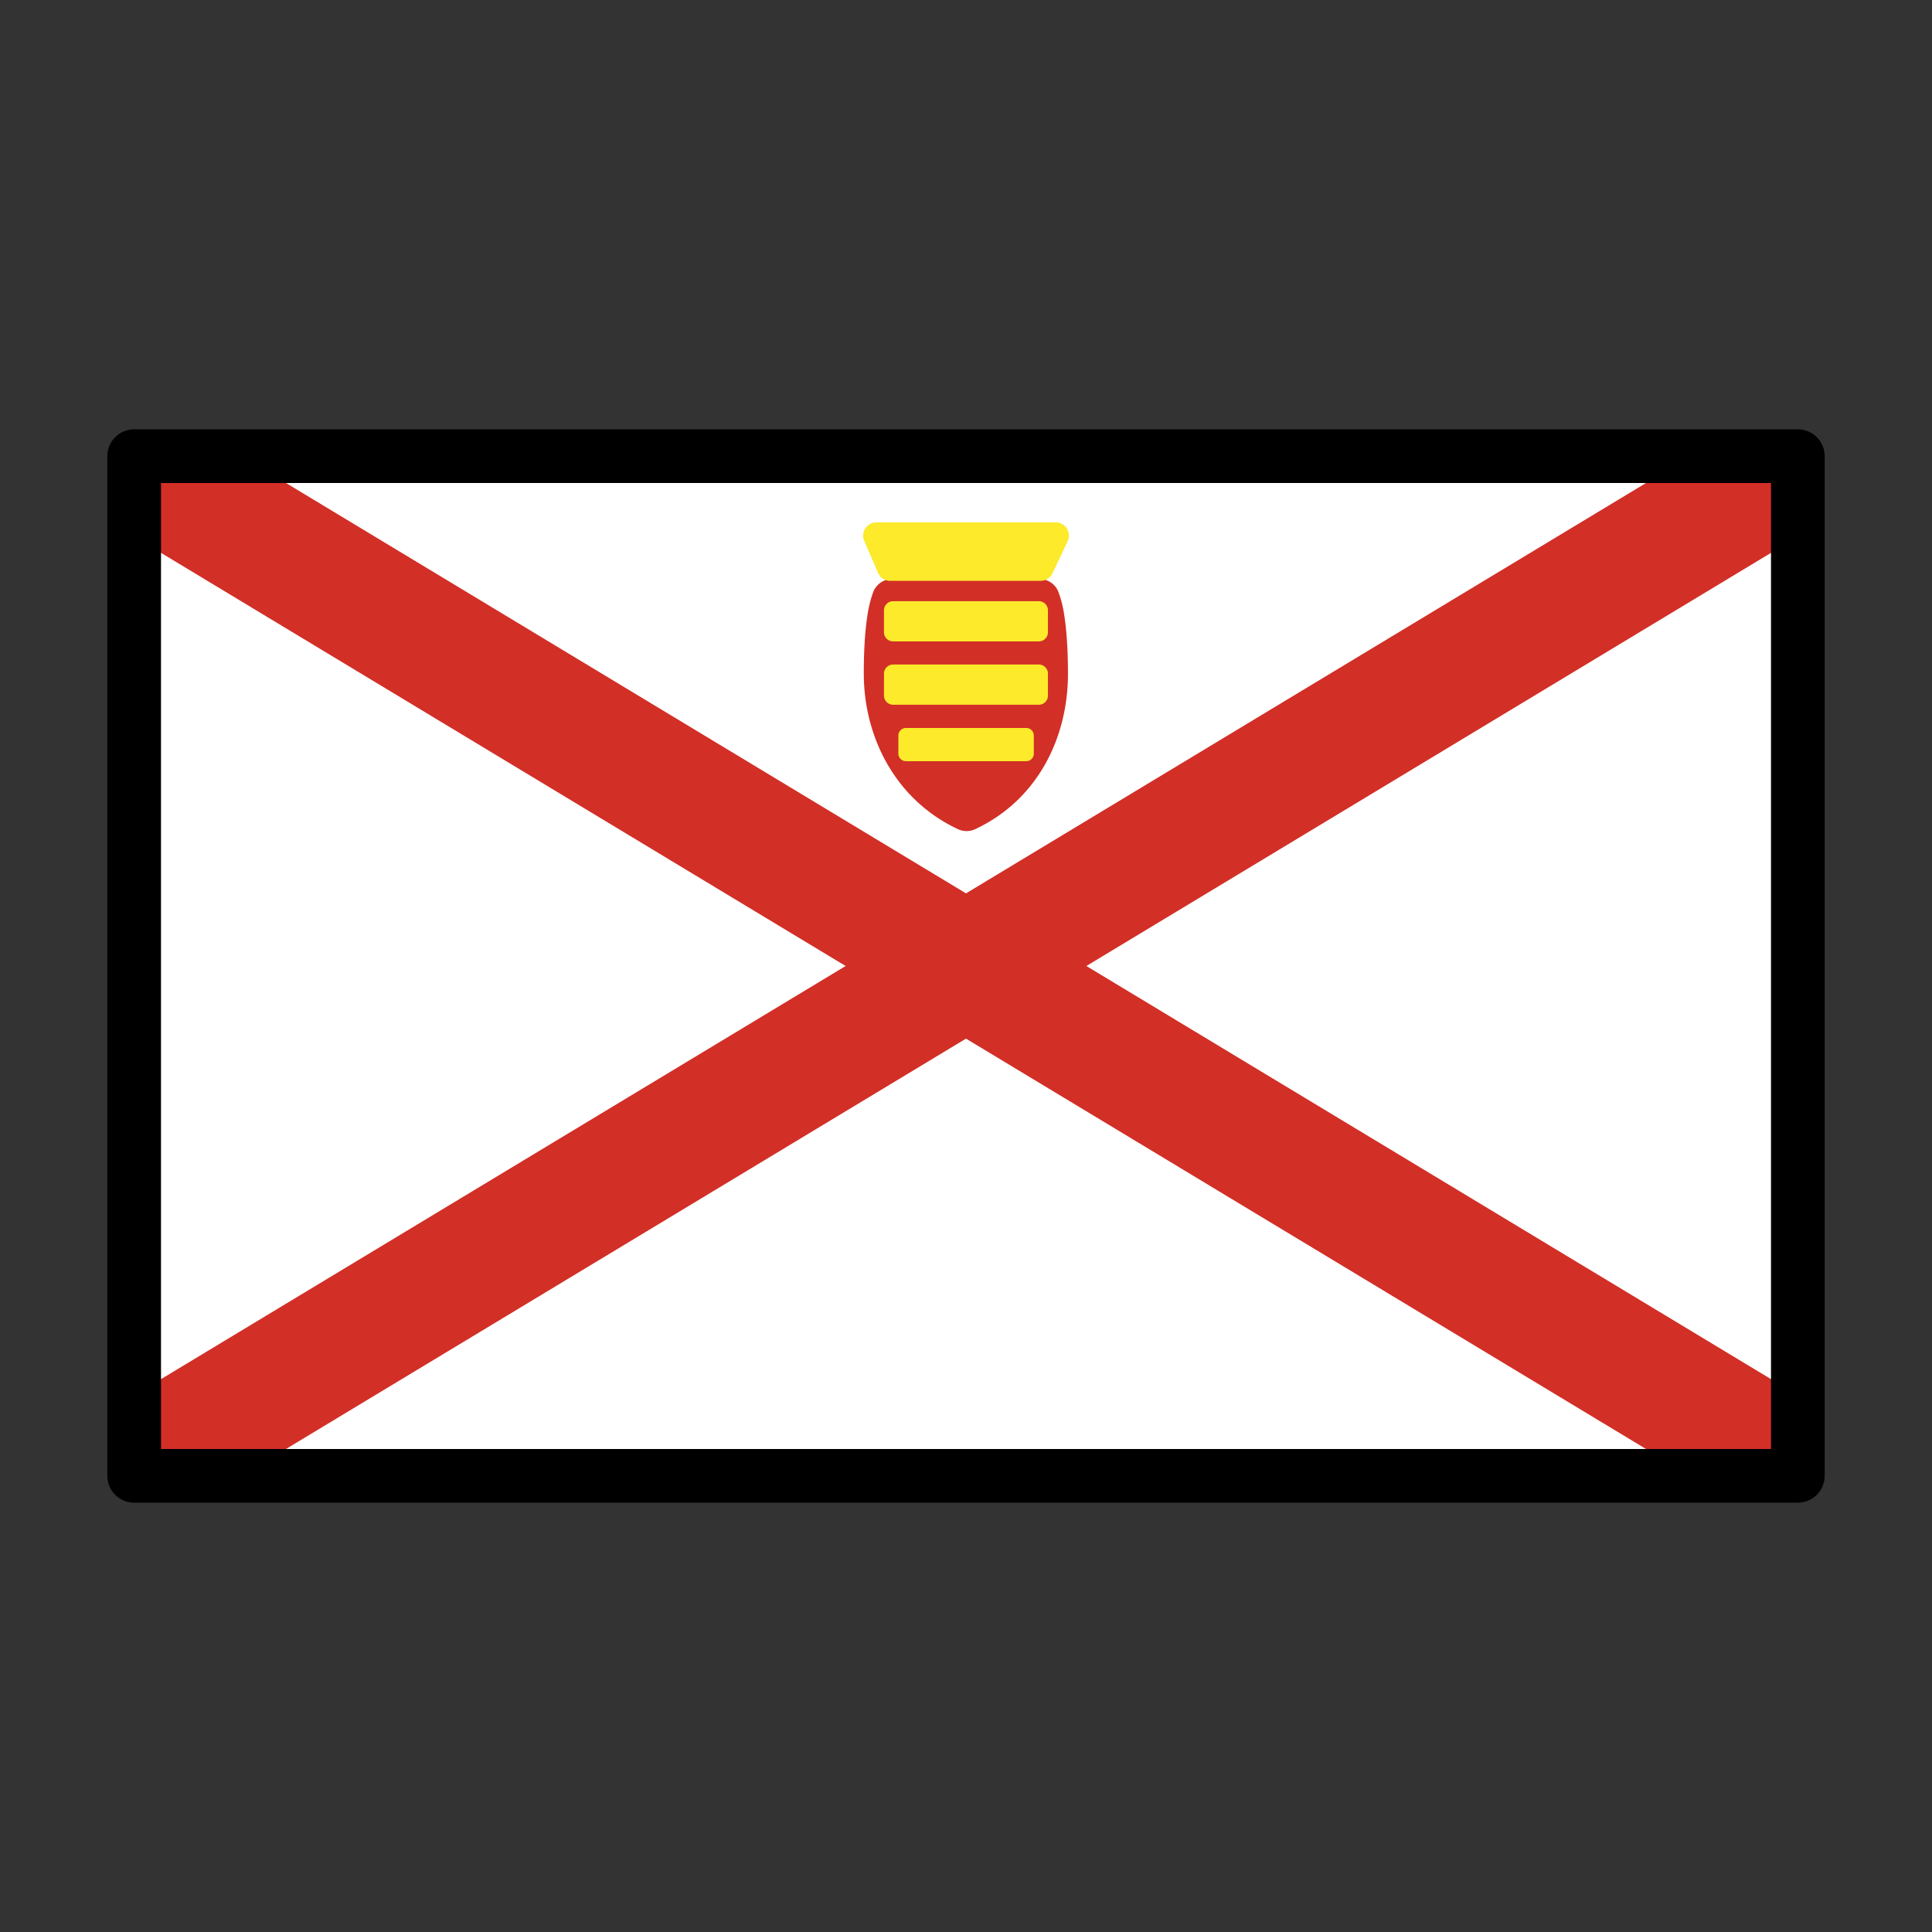 <?xml version="1.0" encoding="UTF-8" standalone="no"?>
<svg
   id="emoji"
   viewBox="0 0 72 72"
   version="1.1"
   sodipodi:docname="Jersey.svg"
   inkscape:version="1.2 (dc2aeda, 2022-05-15)"
   xmlns:inkscape="http://www.inkscape.org/namespaces/inkscape"
   xmlns:sodipodi="http://sodipodi.sourceforge.net/DTD/sodipodi-0.dtd"
   xmlns="http://www.w3.org/2000/svg"
   xmlns:svg="http://www.w3.org/2000/svg">
  <rect x="0" y="0" width="72" height="72" fill="#333333" stroke="none"/>
  <defs
     id="defs112994" />
  <sodipodi:namedview
     id="namedview112992"
     pagecolor="#ffffff"
     bordercolor="#000000"
     borderopacity="0.25"
     inkscape:showpageshadow="2"
     inkscape:pageopacity="0.0"
     inkscape:pagecheckerboard="0"
     inkscape:deskcolor="#d1d1d1"
     showgrid="false"
     inkscape:zoom="3.2777778"
     inkscape:cx="-13.271186"
     inkscape:cy="36"
     inkscape:window-width="1309"
     inkscape:window-height="456"
     inkscape:window-x="0"
     inkscape:window-y="25"
     inkscape:window-maximized="0"
     inkscape:current-layer="emoji" />
  <path
     id="path113231"
     style="fill:#ffffff"
     d="M 5,17 H 67 V 55 H 5 Z" />
  <path
     id="path113234"
     style="fill:#d22f27"
     d="M 63,17 5,52 v 3 H 9 L 67,20 v -3 z" />
  <path
     id="path113237"
     style="fill:#d22f27"
     d="m 9,17 58,35 v 3 H 63 L 5,20 v -3 z" />
  <path
     style="color:#000000;fill:#d22f27;stroke-width:1.522;stroke-linecap:round;stroke-linejoin:round;-inkscape-stroke:none"
     d="m 38.74,22.34 c 0,0 0.296,0.582 0.3,2.759 0.004,2.177 -0.988,4.162 -3.017,5.113 -2.03,-0.951 -3.071,-2.972 -3.071,-5.113 0,-2.141 0.3,-2.759 0.3,-2.759 z"
     id="path113201" />
  <path
     style="color:#000000;fill:#d22f27;stroke-linecap:round;stroke-linejoin:round;-inkscape-stroke:none"
     d="m 33.252,21.578 a 0.761,0.761 0 0 0 -0.686,0.43 c 0,0 -0.13,0.299 -0.215,0.775 -0.085,0.477 -0.16,1.21 -0.16,2.316 0,2.388 1.193,4.716 3.508,5.801 a 0.761,0.761 0 0 0 0.646,0 c 2.311,-1.083 3.459,-3.394 3.455,-5.803 -0.002,-1.123 -0.08,-1.855 -0.164,-2.328 -0.084,-0.473 -0.219,-0.773 -0.219,-0.773 a 0.761,0.761 0 0 0 -0.678,-0.418 z m 0.596,1.523 h 4.295 c 0.063,0.368 0.135,0.977 0.137,1.998 0.003,1.784 -0.794,3.252 -2.258,4.127 -1.473,-0.881 -2.309,-2.388 -2.309,-4.127 0,-1.009 0.071,-1.626 0.135,-1.998 z"
     id="path113198" />
  <path
     style="color:#000000;fill:#fcea2b;fill-rule:evenodd;stroke-width:0.986;stroke-linecap:round;stroke-linejoin:round;stroke-miterlimit:10"
     d="m 32.66,19.96 h 6.683 l -0.566,1.193 h -5.604 z"
     id="path113207" />
  <path
     style="color:#000000;fill:#fcea2b;fill-rule:evenodd;stroke-linecap:round;stroke-linejoin:round;stroke-miterlimit:10"
     d="m 32.66,19.467 a 0.493,0.493 0 0 0 -0.453,0.688 l 0.514,1.193 a 0.493,0.493 0 0 0 0.451,0.299 h 5.605 a 0.493,0.493 0 0 0 0.445,-0.281 l 0.566,-1.193 A 0.493,0.493 0 0 0 39.344,19.467 Z m 0.748,0.986 H 38.562 l -0.098,0.207 h -4.967 z"
     id="path113204" />
  <path
     style="color:#000000;fill:#fcea2b;fill-rule:evenodd;stroke-linecap:round;stroke-linejoin:round;stroke-miterlimit:10;paint-order:stroke fill markers"
     d="m 33.277,22.404 c -0.179,0 -0.334,0.153 -0.334,0.332 v 0.836 c 0,0.179 0.155,0.332 0.334,0.332 h 5.443 c 0.179,0 0.334,-0.153 0.334,-0.332 v -0.836 c 0,-0.179 -0.155,-0.332 -0.334,-0.332 z m 0.299,0.631 h 4.846 v 0.236 h -4.846 z"
     id="path113213" />
  <path
     style="color:#000000;fill:#fcea2b;fill-rule:evenodd;stroke-width:0.632;stroke-linecap:round;stroke-linejoin:round;stroke-miterlimit:10;paint-order:stroke fill markers"
     d="m 33.277,22.72 h 5.445 c 0.009,0 0.017,0.007 0.017,0.017 v 0.835 c 0,0.009 -0.007,0.017 -0.017,0.017 h -5.445 c -0.009,0 -0.017,-0.007 -0.017,-0.017 v -0.835 c 0,-0.009 0.007,-0.017 0.017,-0.017 z"
     id="path113210" />
  <path
     style="color:#000000;fill:#fcea2b;fill-rule:evenodd;stroke-linecap:round;stroke-linejoin:round;stroke-miterlimit:10;paint-order:stroke fill markers"
     d="m 33.277,24.764 c -0.179,0 -0.334,0.153 -0.334,0.332 v 0.836 c 0,0.179 0.155,0.332 0.334,0.332 h 5.443 c 0.179,0 0.334,-0.153 0.334,-0.332 v -0.836 c 0,-0.179 -0.155,-0.332 -0.334,-0.332 z m 0.299,0.633 h 4.846 v 0.236 h -4.846 z"
     id="path113219" />
  <path
     style="color:#000000;fill:#fcea2b;fill-rule:evenodd;stroke-width:0.632;stroke-linecap:round;stroke-linejoin:round;stroke-miterlimit:10;paint-order:stroke fill markers"
     d="m 33.277,25.08 h 5.445 c 0.009,0 0.017,0.007 0.017,0.017 v 0.835 c 0,0.009 -0.007,0.017 -0.017,0.017 h -5.445 c -0.009,0 -0.017,-0.007 -0.017,-0.017 v -0.835 c 0,-0.009 0.007,-0.017 0.017,-0.017 z"
     id="path113216" />
  <path
     style="color:#000000;fill:#fcea2b;fill-rule:evenodd;stroke-linecap:round;stroke-linejoin:round;stroke-miterlimit:10;paint-order:stroke fill markers"
     d="m 33.754,27.129 c -0.147,0 -0.275,0.128 -0.275,0.275 v 0.689 c 0,0.147 0.128,0.275 0.275,0.275 h 4.498 c 0.147,0 0.275,-0.128 0.275,-0.275 v -0.689 c 0,-0.147 -0.128,-0.275 -0.275,-0.275 z m 0.248,0.521 h 4.004 v 0.195 h -4.004 z"
     id="path113225" />
  <path
     style="color:#000000;fill:#fcea2b;fill-rule:evenodd;stroke-width:0.522;stroke-linecap:round;stroke-linejoin:round;stroke-miterlimit:10;paint-order:stroke fill markers"
     d="m 33.754,27.39 h 4.499 c 0.008,0 0.014,0.006 0.014,0.014 v 0.69 c 0,0.008 -0.006,0.014 -0.014,0.014 h -4.499 c -0.008,0 -0.014,-0.006 -0.014,-0.014 v -0.69 c 0,-0.008 0.006,-0.014 0.014,-0.014 z"
     id="path113222" />
  <path
     style="color:#000000;fill:#000000;stroke-linecap:round;stroke-linejoin:round"
     d="m 5,16 a 1,1 0 0 0 -1,1 v 38 a 1,1 0 0 0 1,1 h 62 a 1,1 0 0 0 1,-1 V 17 a 1,1 0 0 0 -1,-1 z m 1,2 H 66 V 54 H 6 Z"
     id="path113228" />
</svg>
